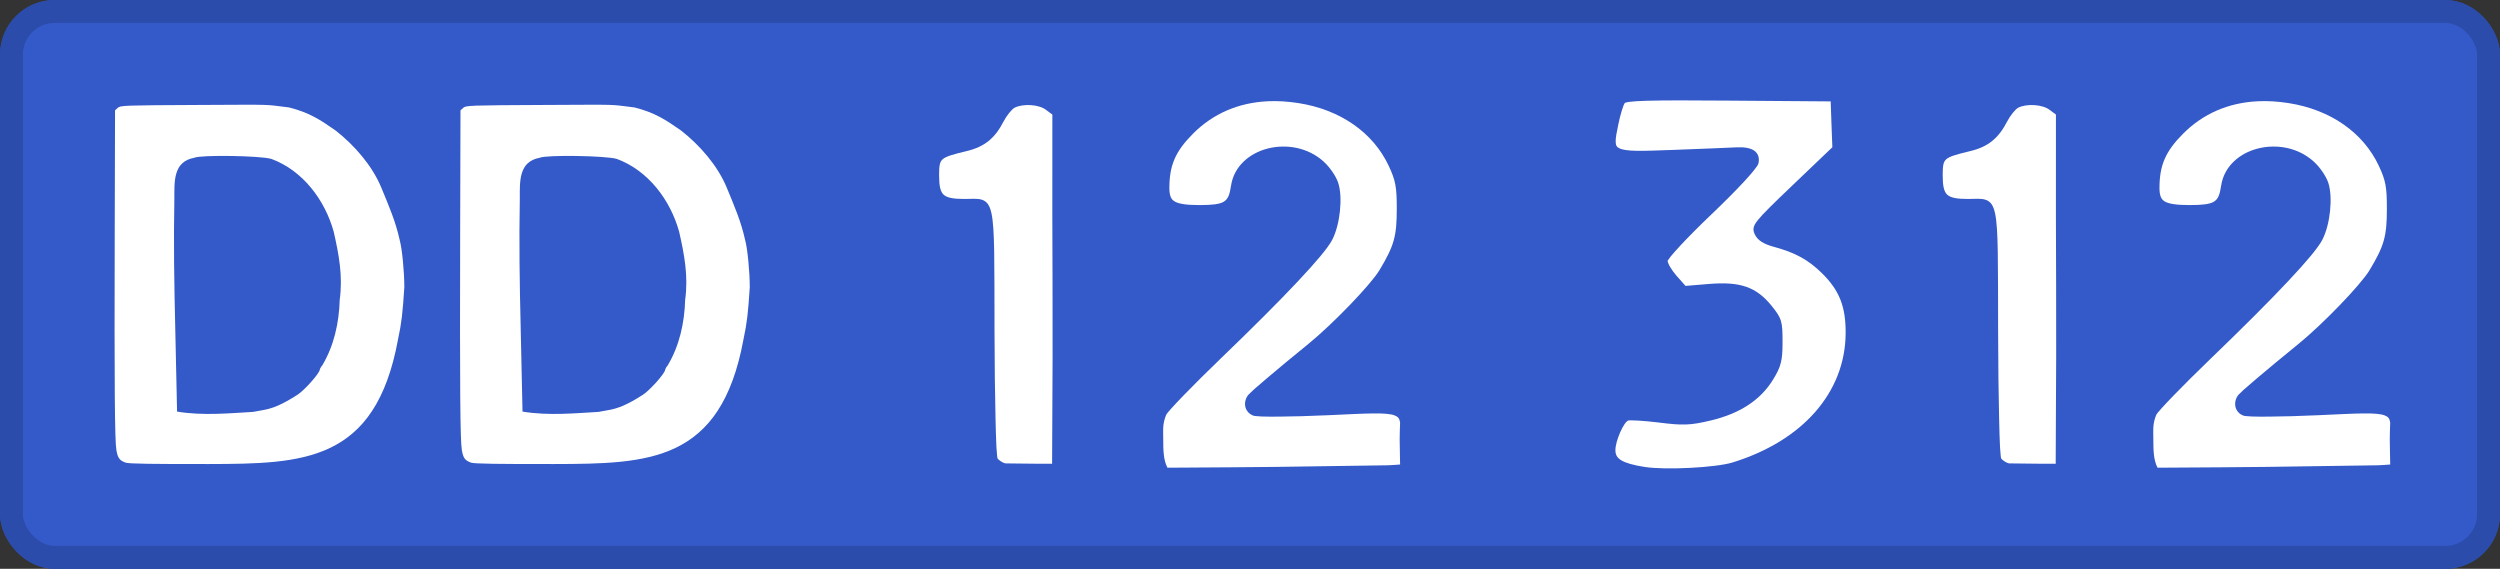 <?xml version="1.0" encoding="UTF-8" standalone="no"?>
<!-- Created with Inkscape (http://www.inkscape.org/) -->

<svg
   xmlns:dc="http://purl.org/dc/elements/1.1/"
   xmlns:cc="http://creativecommons.org/ns#"
   xmlns:rdf="http://www.w3.org/1999/02/22-rdf-syntax-ns#"
   xmlns:svg="http://www.w3.org/2000/svg"
   xmlns="http://www.w3.org/2000/svg"
   xmlns:sodipodi="http://sodipodi.sourceforge.net/DTD/sodipodi-0.dtd"
   xmlns:inkscape="http://www.inkscape.org/namespaces/inkscape"
   width="611.876"
   height="139.215"
   id="svg2"
   version="1.1"
   inkscape:version="0.47pre4 "
   sodipodi:docname="DK embassy plate 1976.svg">
  <rect width="100%" height="100%" fill="#333333" stroke="none"/>
  <defs
     id="defs4">
    <inkscape:perspective
       sodipodi:type="inkscape:persp3d"
       inkscape:vp_x="0 : 526.18109 : 1"
       inkscape:vp_y="0 : 1000 : 0"
       inkscape:vp_z="744.09448 : 526.18109 : 1"
       inkscape:persp3d-origin="372.04724 : 350.78739 : 1"
       id="perspective10" />
    <inkscape:perspective
       id="perspective2838"
       inkscape:persp3d-origin="0.5 : 0.33333333 : 1"
       inkscape:vp_z="1 : 0.5 : 1"
       inkscape:vp_y="0 : 1000 : 0"
       inkscape:vp_x="0 : 0.5 : 1"
       sodipodi:type="inkscape:persp3d" />
    <inkscape:perspective
       id="perspective2854"
       inkscape:persp3d-origin="0.5 : 0.33333333 : 1"
       inkscape:vp_z="1 : 0.5 : 1"
       inkscape:vp_y="0 : 1000 : 0"
       inkscape:vp_x="0 : 0.5 : 1"
       sodipodi:type="inkscape:persp3d" />
    <inkscape:perspective
       id="perspective2868"
       inkscape:persp3d-origin="0.5 : 0.33333333 : 1"
       inkscape:vp_z="1 : 0.5 : 1"
       inkscape:vp_y="0 : 1000 : 0"
       inkscape:vp_x="0 : 0.5 : 1"
       sodipodi:type="inkscape:persp3d" />
    <inkscape:perspective
       id="perspective2882"
       inkscape:persp3d-origin="0.5 : 0.33333333 : 1"
       inkscape:vp_z="1 : 0.5 : 1"
       inkscape:vp_y="0 : 1000 : 0"
       inkscape:vp_x="0 : 0.5 : 1"
       sodipodi:type="inkscape:persp3d" />
    <inkscape:perspective
       id="perspective2896"
       inkscape:persp3d-origin="0.5 : 0.33333333 : 1"
       inkscape:vp_z="1 : 0.5 : 1"
       inkscape:vp_y="0 : 1000 : 0"
       inkscape:vp_x="0 : 0.5 : 1"
       sodipodi:type="inkscape:persp3d" />
    <inkscape:perspective
       id="perspective2918"
       inkscape:persp3d-origin="0.5 : 0.33333333 : 1"
       inkscape:vp_z="1 : 0.5 : 1"
       inkscape:vp_y="0 : 1000 : 0"
       inkscape:vp_x="0 : 0.5 : 1"
       sodipodi:type="inkscape:persp3d" />
    <inkscape:perspective
       id="perspective2943"
       inkscape:persp3d-origin="0.5 : 0.33333333 : 1"
       inkscape:vp_z="1 : 0.5 : 1"
       inkscape:vp_y="0 : 1000 : 0"
       inkscape:vp_x="0 : 0.5 : 1"
       sodipodi:type="inkscape:persp3d" />
    <inkscape:perspective
       id="perspective2836"
       inkscape:persp3d-origin="0.5 : 0.33333333 : 1"
       inkscape:vp_z="1 : 0.5 : 1"
       inkscape:vp_y="0 : 1000 : 0"
       inkscape:vp_x="0 : 0.5 : 1"
       sodipodi:type="inkscape:persp3d" />
    <inkscape:perspective
       id="perspective2862"
       inkscape:persp3d-origin="0.5 : 0.33333333 : 1"
       inkscape:vp_z="1 : 0.5 : 1"
       inkscape:vp_y="0 : 1000 : 0"
       inkscape:vp_x="0 : 0.5 : 1"
       sodipodi:type="inkscape:persp3d" />
    <inkscape:perspective
       id="perspective3674"
       inkscape:persp3d-origin="0.5 : 0.33333333 : 1"
       inkscape:vp_z="1 : 0.5 : 1"
       inkscape:vp_y="0 : 1000 : 0"
       inkscape:vp_x="0 : 0.5 : 1"
       sodipodi:type="inkscape:persp3d" />
    <inkscape:perspective
       id="perspective3696"
       inkscape:persp3d-origin="0.5 : 0.33333333 : 1"
       inkscape:vp_z="1 : 0.5 : 1"
       inkscape:vp_y="0 : 1000 : 0"
       inkscape:vp_x="0 : 0.5 : 1"
       sodipodi:type="inkscape:persp3d" />
    <inkscape:perspective
       id="perspective3718"
       inkscape:persp3d-origin="0.5 : 0.33333333 : 1"
       inkscape:vp_z="1 : 0.5 : 1"
       inkscape:vp_y="0 : 1000 : 0"
       inkscape:vp_x="0 : 0.5 : 1"
       sodipodi:type="inkscape:persp3d" />
    <inkscape:perspective
       id="perspective3740"
       inkscape:persp3d-origin="0.5 : 0.33333333 : 1"
       inkscape:vp_z="1 : 0.5 : 1"
       inkscape:vp_y="0 : 1000 : 0"
       inkscape:vp_x="0 : 0.5 : 1"
       sodipodi:type="inkscape:persp3d" />
    <inkscape:perspective
       id="perspective3762"
       inkscape:persp3d-origin="0.5 : 0.33333333 : 1"
       inkscape:vp_z="1 : 0.5 : 1"
       inkscape:vp_y="0 : 1000 : 0"
       inkscape:vp_x="0 : 0.5 : 1"
       sodipodi:type="inkscape:persp3d" />
    <inkscape:perspective
       id="perspective3809"
       inkscape:persp3d-origin="0.5 : 0.33333333 : 1"
       inkscape:vp_z="1 : 0.5 : 1"
       inkscape:vp_y="0 : 1000 : 0"
       inkscape:vp_x="0 : 0.5 : 1"
       sodipodi:type="inkscape:persp3d" />
    <inkscape:perspective
       id="perspective3859"
       inkscape:persp3d-origin="0.5 : 0.33333333 : 1"
       inkscape:vp_z="1 : 0.5 : 1"
       inkscape:vp_y="0 : 1000 : 0"
       inkscape:vp_x="0 : 0.5 : 1"
       sodipodi:type="inkscape:persp3d" />
    <inkscape:perspective
       id="perspective3884"
       inkscape:persp3d-origin="0.5 : 0.33333333 : 1"
       inkscape:vp_z="1 : 0.5 : 1"
       inkscape:vp_y="0 : 1000 : 0"
       inkscape:vp_x="0 : 0.5 : 1"
       sodipodi:type="inkscape:persp3d" />
    <inkscape:perspective
       id="perspective3909"
       inkscape:persp3d-origin="0.5 : 0.33333333 : 1"
       inkscape:vp_z="1 : 0.5 : 1"
       inkscape:vp_y="0 : 1000 : 0"
       inkscape:vp_x="0 : 0.5 : 1"
       sodipodi:type="inkscape:persp3d" />
    <inkscape:perspective
       id="perspective2849"
       inkscape:persp3d-origin="0.5 : 0.33333333 : 1"
       inkscape:vp_z="1 : 0.5 : 1"
       inkscape:vp_y="0 : 1000 : 0"
       inkscape:vp_x="0 : 0.5 : 1"
       sodipodi:type="inkscape:persp3d" />
    <inkscape:perspective
       id="perspective2866"
       inkscape:persp3d-origin="0.5 : 0.33333333 : 1"
       inkscape:vp_z="1 : 0.5 : 1"
       inkscape:vp_y="0 : 1000 : 0"
       inkscape:vp_x="0 : 0.5 : 1"
       sodipodi:type="inkscape:persp3d" />
    <inkscape:perspective
       id="perspective3680"
       inkscape:persp3d-origin="0.5 : 0.33333333 : 1"
       inkscape:vp_z="1 : 0.5 : 1"
       inkscape:vp_y="0 : 1000 : 0"
       inkscape:vp_x="0 : 0.5 : 1"
       sodipodi:type="inkscape:persp3d" />
    <inkscape:perspective
       id="perspective2916"
       inkscape:persp3d-origin="0.5 : 0.33333333 : 1"
       inkscape:vp_z="1 : 0.5 : 1"
       inkscape:vp_y="0 : 1000 : 0"
       inkscape:vp_x="0 : 0.5 : 1"
       sodipodi:type="inkscape:persp3d" />
    <inkscape:perspective
       id="perspective2930"
       inkscape:persp3d-origin="0.5 : 0.33333333 : 1"
       inkscape:vp_z="1 : 0.5 : 1"
       inkscape:vp_y="0 : 1000 : 0"
       inkscape:vp_x="0 : 0.5 : 1"
       sodipodi:type="inkscape:persp3d" />
    <inkscape:perspective
       id="perspective2958"
       inkscape:persp3d-origin="0.5 : 0.33333333 : 1"
       inkscape:vp_z="1 : 0.5 : 1"
       inkscape:vp_y="0 : 1000 : 0"
       inkscape:vp_x="0 : 0.5 : 1"
       sodipodi:type="inkscape:persp3d" />
    <inkscape:perspective
       id="perspective2976"
       inkscape:persp3d-origin="0.5 : 0.33333333 : 1"
       inkscape:vp_z="1 : 0.5 : 1"
       inkscape:vp_y="0 : 1000 : 0"
       inkscape:vp_x="0 : 0.5 : 1"
       sodipodi:type="inkscape:persp3d" />
    <inkscape:perspective
       id="perspective2992"
       inkscape:persp3d-origin="0.5 : 0.33333333 : 1"
       inkscape:vp_z="1 : 0.5 : 1"
       inkscape:vp_y="0 : 1000 : 0"
       inkscape:vp_x="0 : 0.5 : 1"
       sodipodi:type="inkscape:persp3d" />
    <inkscape:perspective
       id="perspective3067"
       inkscape:persp3d-origin="0.5 : 0.33333333 : 1"
       inkscape:vp_z="1 : 0.5 : 1"
       inkscape:vp_y="0 : 1000 : 0"
       inkscape:vp_x="0 : 0.5 : 1"
       sodipodi:type="inkscape:persp3d" />
    <inkscape:perspective
       id="perspective3089"
       inkscape:persp3d-origin="0.5 : 0.33333333 : 1"
       inkscape:vp_z="1 : 0.5 : 1"
       inkscape:vp_y="0 : 1000 : 0"
       inkscape:vp_x="0 : 0.5 : 1"
       sodipodi:type="inkscape:persp3d" />
    <inkscape:perspective
       id="perspective3115"
       inkscape:persp3d-origin="0.5 : 0.33333333 : 1"
       inkscape:vp_z="1 : 0.5 : 1"
       inkscape:vp_y="0 : 1000 : 0"
       inkscape:vp_x="0 : 0.5 : 1"
       sodipodi:type="inkscape:persp3d" />
  </defs>
  <sodipodi:namedview
     id="base"
     pagecolor="#ffffff"
     bordercolor="#666666"
     borderopacity="1.0"
     inkscape:pageopacity="0.0"
     inkscape:pageshadow="2"
     inkscape:zoom="1"
     inkscape:cx="173.54049"
     inkscape:cy="-1.434564"
     inkscape:document-units="px"
     inkscape:current-layer="layer1"
     showgrid="false"
     inkscape:window-width="1440"
     inkscape:window-height="848"
     inkscape:window-x="-8"
     inkscape:window-y="-8"
     inkscape:window-maximized="1"
     inkscape:snap-bbox="false"
     inkscape:bbox-nodes="false"
     inkscape:bbox-paths="false" />
  <g
     inkscape:label="Layer 1"
     inkscape:groupmode="layer"
     id="layer1"
     transform="translate(-105,-316.148)">
    <rect
       style="fill:#ffffff;stroke:#2b4fab;stroke-width:5.612;stroke-linecap:round;stroke-linejoin:round;stroke-miterlimit:4;stroke-opacity:0.992;stroke-dasharray:none"
       id="rect2892"
       width="606.264"
       height="133.602"
       x="107.806"
       y="318.954"
       ry="10.585" />
    <rect
       style="fill:#345ac9;fill-opacity:1;stroke:#2b4cab;stroke-width:5.612;stroke-linecap:round;stroke-linejoin:round;stroke-miterlimit:4;stroke-opacity:1;stroke-dasharray:none"
       id="rect2892-1"
       width="606.264"
       height="133.602"
       x="107.806"
       y="318.954"
       ry="10.585" />
    <g
       id="g2863">
      <path
         sodipodi:nodetypes="csssssssssssssssssscccccsssssssssssssssssssscc"
         id="path3047"
         d="m 415.236,340.931 c 2.394,-0.119 4.9,0.034 7.5,0.438 10.275,1.594 18.319,7.189 22.156,15.375 1.672,3.568 1.969,5.138 1.969,10.469 0,6.797 -0.643,9.087 -4.281,15.125 -1.028,1.705 -3.888,5.015 -7.219,8.469 -3.331,3.454 -7.154,7.09 -10.156,9.531 -3.989,3.243 -7.56,6.196 -10.188,8.438 -1.314,1.121 -2.401,2.039 -3.188,2.75 -0.393,0.356 -0.695,0.669 -0.938,0.906 -0.242,0.237 -0.411,0.383 -0.531,0.562 -0.605,0.907 -0.775,1.942 -0.531,2.844 0.244,0.902 0.932,1.668 1.906,2.031 0.23,0.086 0.436,0.093 0.781,0.125 0.345,0.032 0.788,0.075 1.312,0.094 1.049,0.037 2.446,0.043 4.094,0.031 3.295,-0.023 7.598,-0.136 12.125,-0.344 4.836,-0.222 8.414,-0.41 11.031,-0.438 2.617,-0.028 4.275,0.11 5.219,0.469 0.944,0.359 1.24,0.802 1.375,1.781 -0.13,3.895 -0.143,3.849 0,10.25 -0.395,0.069 -2.117,0.128 -2.875,0.188 -27.847,0.424 -27.827,0.44 -54.062,0.594 -1.034,-1.903 -1.015,-4.566 -1.031,-6.781 0,-1.296 -0.088,-2.622 0.062,-3.781 0.15,-1.159 0.552,-2.161 0.719,-2.5 0.012,-0.024 0.162,-0.238 0.375,-0.5 0.213,-0.262 0.511,-0.596 0.875,-1 0.728,-0.808 1.733,-1.884 2.938,-3.125 2.409,-2.483 5.605,-5.671 9.031,-8.969 7.892,-7.596 14.276,-13.979 18.906,-18.906 4.63,-4.927 7.483,-8.334 8.469,-10.25 0.963,-1.871 1.611,-4.468 1.875,-7.031 0.264,-2.563 0.161,-5.092 -0.438,-6.906 -0.53,-1.607 -2.061,-3.818 -3.531,-5.156 -3.848,-3.501 -9.168,-4.37 -13.688,-3.219 -4.52,1.152 -8.293,4.376 -9,9.094 -0.164,1.091 -0.354,1.939 -0.625,2.562 -0.271,0.623 -0.627,1.03 -1.125,1.344 -0.996,0.627 -2.796,0.844 -5.969,0.844 -3.142,0 -5.053,-0.281 -6.062,-0.875 -0.505,-0.297 -0.792,-0.637 -1,-1.156 -0.208,-0.519 -0.312,-1.228 -0.312,-2.125 0,-5.576 1.474,-8.988 5.781,-13.312 4.886,-4.905 11.068,-7.58 18.25,-7.938 l 0,2e-4 z"
         style="font-size:medium;font-style:normal;font-variant:normal;font-weight:normal;font-stretch:normal;text-indent:0;text-align:start;text-decoration:none;line-height:normal;letter-spacing:normal;word-spacing:normal;text-transform:none;direction:ltr;block-progression:tb;writing-mode:lr-tb;text-anchor:start;color:#000000;fill:#ffffff;fill-opacity:1;fill-rule:nonzero;stroke:none;stroke-width:1;marker:none;visibility:visible;display:inline;overflow:visible;enable-background:accumulate;font-family:Bitstream Vera Sans;-inkscape-font-specification:Bitstream Vera Sans" />
      <path
         sodipodi:nodetypes="cccccsssssssssssssssssssccc"
         id="path2964"
         d="m 357.313,341.875 c 1.487,0.097 2.933,0.54 3.688,1.156 l 1.562,1.156 c -0.087,41.614 0.229,41.482 -0.062,85.469 -3.623,-0.002 -4.107,-0.009 -11.375,-0.094 -0.008,-10e-4 -0.023,0.002 -0.031,0 -0.749,-0.148 -1.743,-0.831 -2,-1.312 0.053,0.098 0.021,-0.029 0,-0.156 -0.021,-0.128 -0.04,-0.296 -0.062,-0.531 -0.045,-0.47 -0.113,-1.138 -0.156,-1.969 -0.086,-1.661 -0.15,-3.988 -0.219,-6.812 -0.138,-5.65 -0.229,-13.297 -0.25,-21.594 -0.044,-17.102 0.081,-24.999 -0.75,-28.844 -0.208,-0.961 -0.489,-1.705 -0.875,-2.25 -0.386,-0.545 -0.894,-0.878 -1.469,-1.062 -1.15,-0.369 -2.513,-0.188 -4.312,-0.188 -2.739,0 -4.261,-0.304 -5.062,-1.062 -0.801,-0.758 -1.094,-2.164 -1.094,-4.75 0,-1.105 0.03,-1.951 0.156,-2.562 0.126,-0.612 0.331,-0.996 0.719,-1.344 0.775,-0.695 2.503,-1.194 5.875,-2 4.344,-1.039 6.914,-3.122 9.031,-7.25 0.375,-0.731 0.875,-1.475 1.375,-2.094 0.5,-0.619 1.013,-1.107 1.281,-1.25 0.987,-0.528 2.544,-0.753 4.031,-0.656 l -1e-4,5e-5 5e-5,0 z"
         style="font-size:medium;font-style:normal;font-variant:normal;font-weight:normal;font-stretch:normal;text-indent:0;text-align:start;text-decoration:none;line-height:normal;letter-spacing:normal;word-spacing:normal;text-transform:none;direction:ltr;block-progression:tb;writing-mode:lr-tb;text-anchor:start;color:#000000;fill:#ffffff;fill-opacity:1;fill-rule:nonzero;stroke:none;stroke-width:1;marker:none;visibility:visible;display:inline;overflow:visible;enable-background:accumulate;font-family:Bitstream Vera Sans;-inkscape-font-specification:Bitstream Vera Sans" />
    </g>
    <g
       id="g3103"
       transform="translate(0,0.893)"
       style="fill:#ffffff">
      <path
         sodipodi:nodetypes="cssssscccccccsscsssccccccccccc"
         id="path2982"
         d="m 220.34,428.5 c -1.526,-0.531 -1.954,-1.099 -2.302,-3.06 -0.406,-2.285 -0.512,-15.735 -0.414,-52.88 l 0.08,-30.304 0.675,-0.611 c 0.646,-0.584 1.508,-0.615 19.94,-0.701 18.953,-0.088 15.553,-0.167 21.991,0.614 4.912,1.239 7.602,3 11.393,5.655 4.584,3.592 8.947,8.583 11.184,14.003 1.862,4.517 3.488,8.253 4.479,12.765 0.58,2.064 1.138,7.727 1.139,11.558 -0.419,6.372 -0.65,8.609 -1.552,12.839 -5.551,30.085 -23.212,30.392 -46.342,30.45 -13.626,0.025 -19.527,-0.07 -20.27,-0.329 l -5.1e-4,0 z m 31.162,-12.435 c 0.352,-0.083 1.289,-0.253 2.082,-0.378 2.753,-0.433 5.04,-1.428 8.782,-3.822 1.67,-1.068 5.296,-5.13 5.437,-6.091 0.038,-0.262 0.311,-0.743 0.605,-1.067 2.893,-4.824 4.13,-10.494 4.284,-16.063 0.798,-5.804 -0.191,-11.056 -1.476,-16.694 -2.161,-7.772 -7.578,-14.968 -15.248,-17.8 -2.617,-0.8 -17.367,-1.024 -18.845,-0.287 -5.25,0.925 -4.889,5.915 -4.903,10.053 -0.194,10.481 -0.053,20.492 0.221,31.76 l 0.442,20.318 c 6.427,1.076 13.327,0.359 18.619,0.072 l 3e-5,0 0,-10e-6 z"
         style="fill:#ffffff" />
      <path
         sodipodi:nodetypes="cssssscccccccsscsssccccccccccc"
         id="path2982-1"
         d="m 135.793,428.5 c -1.526,-0.531 -1.954,-1.099 -2.302,-3.06 -0.406,-2.285 -0.512,-15.735 -0.414,-52.88 l 0.08,-30.304 0.675,-0.611 c 0.646,-0.584 1.508,-0.615 19.94,-0.701 18.953,-0.088 15.553,-0.167 21.991,0.614 4.912,1.239 7.602,3 11.393,5.655 4.584,3.592 8.947,8.583 11.184,14.003 1.862,4.517 3.488,8.253 4.479,12.765 0.58,2.064 1.138,7.727 1.139,11.558 -0.419,6.372 -0.65,8.609 -1.552,12.839 -5.551,30.085 -23.212,30.392 -46.342,30.45 -13.626,0.025 -19.527,-0.07 -20.27,-0.329 l -5.1e-4,0 z m 31.162,-12.435 c 0.352,-0.083 1.289,-0.253 2.082,-0.378 2.753,-0.433 5.04,-1.428 8.782,-3.822 1.67,-1.068 5.296,-5.13 5.437,-6.091 0.038,-0.262 0.311,-0.743 0.605,-1.067 2.893,-4.824 4.13,-10.494 4.284,-16.063 0.798,-5.804 -0.191,-11.056 -1.476,-16.694 -2.161,-7.772 -7.578,-14.968 -15.248,-17.8 -2.617,-0.8 -17.367,-1.024 -18.845,-0.287 -5.25,0.925 -4.889,5.915 -4.903,10.053 -0.194,10.481 -0.053,20.492 0.221,31.76 l 0.442,20.318 c 6.427,1.076 13.327,0.359 18.619,0.072 l 3e-5,0 0,-10e-6 z"
         style="fill:#ffffff" />
    </g>
    <g
       id="g2858">
      <path
         id="path3031"
         d="m 528.312,340.778 24.75,0.188 0.188,5.469 0.219,5.75 -9.781,9.344 c -4.717,4.508 -7.192,6.914 -8.438,8.469 -0.623,0.777 -0.959,1.36 -1.062,1.938 -0.103,0.578 0.069,1.064 0.281,1.531 0.683,1.499 2.132,2.407 4.781,3.125 5.111,1.386 8.308,3.127 11.625,6.375 4.343,4.254 5.913,8.256 5.844,14.906 -0.15,14.323 -10.516,26.177 -27.688,31.469 -4.05,1.248 -16.371,1.899 -21.5,1.094 -2.804,-0.44 -4.642,-0.968 -5.719,-1.625 -1.077,-0.657 -1.438,-1.374 -1.438,-2.531 0,-1.105 0.514,-2.871 1.188,-4.375 0.337,-0.752 0.702,-1.454 1.062,-1.969 0.361,-0.515 0.734,-0.821 0.875,-0.875 -0.07,0.027 0.279,-0.031 0.719,-0.031 0.44,-2.6e-4 1.058,0.019 1.75,0.062 1.385,0.088 3.149,0.235 5,0.469 5.89,0.743 7.668,0.7 12.625,-0.469 7.161,-1.688 12.249,-4.971 15.344,-10 1.986,-3.227 2.344,-4.659 2.344,-9.281 0,-2.465 -0.036,-3.891 -0.406,-5.125 -0.371,-1.234 -1.064,-2.181 -2.25,-3.656 -1.842,-2.291 -3.796,-3.84 -6.25,-4.688 -2.454,-0.847 -5.372,-1.006 -9.188,-0.688 l -5.656,0.469 -2.188,-2.469 c -0.621,-0.707 -1.189,-1.494 -1.594,-2.188 -0.405,-0.693 -0.625,-1.371 -0.625,-1.5 0,0.178 0.029,0.012 0.156,-0.188 0.128,-0.199 0.327,-0.48 0.594,-0.812 0.534,-0.666 1.335,-1.573 2.312,-2.625 1.956,-2.104 4.662,-4.836 7.688,-7.719 3.101,-2.955 5.894,-5.767 7.938,-7.969 1.022,-1.101 1.831,-2.03 2.438,-2.781 0.303,-0.376 0.565,-0.723 0.75,-1 0.185,-0.277 0.31,-0.458 0.375,-0.719 0.325,-1.293 -0.062,-2.495 -1.062,-3.156 -1,-0.661 -2.493,-0.883 -4.438,-0.781 -1.432,0.075 -8.383,0.367 -15.406,0.625 -3.868,0.142 -6.749,0.251 -8.875,0.219 -2.126,-0.033 -3.49,-0.242 -4.219,-0.594 -0.729,-0.352 -0.913,-0.744 -0.938,-1.656 -0.025,-0.912 0.248,-2.267 0.625,-4.094 0.259,-1.258 0.566,-2.508 0.875,-3.5 0.155,-0.496 0.303,-0.952 0.438,-1.281 0.134,-0.329 0.283,-0.558 0.312,-0.594 -0.045,0.054 0.038,-0.032 0.25,-0.094 0.212,-0.062 0.548,-0.131 1,-0.188 0.905,-0.113 2.269,-0.193 4.25,-0.25 3.961,-0.114 10.326,-0.108 20.125,-0.031 z"
         style="font-size:medium;font-style:normal;font-variant:normal;font-weight:normal;font-stretch:normal;text-indent:0;text-align:start;text-decoration:none;line-height:normal;letter-spacing:normal;word-spacing:normal;text-transform:none;direction:ltr;block-progression:tb;writing-mode:lr-tb;text-anchor:start;color:#000000;fill:#ffffff;fill-opacity:1;fill-rule:nonzero;stroke:none;stroke-width:1;marker:none;visibility:visible;display:inline;overflow:visible;enable-background:accumulate;font-family:Bitstream Vera Sans;-inkscape-font-specification:Bitstream Vera Sans" />
      <path
         sodipodi:nodetypes="csssssssssssssssssscccccsssssssssssssssssssscc"
         id="path3047-0"
         d="m 657.565,340.931 c 2.394,-0.119 4.9,0.034 7.5,0.438 10.275,1.594 18.319,7.189 22.156,15.375 1.672,3.568 1.969,5.138 1.969,10.469 0,6.797 -0.643,9.087 -4.281,15.125 -1.028,1.705 -3.888,5.015 -7.219,8.469 -3.331,3.454 -7.154,7.09 -10.156,9.531 -3.989,3.243 -7.56,6.196 -10.188,8.438 -1.314,1.121 -2.401,2.039 -3.188,2.75 -0.393,0.356 -0.695,0.669 -0.938,0.906 -0.242,0.237 -0.411,0.383 -0.531,0.562 -0.605,0.907 -0.775,1.942 -0.531,2.844 0.244,0.902 0.932,1.668 1.906,2.031 0.23,0.086 0.436,0.093 0.781,0.125 0.345,0.032 0.788,0.075 1.312,0.094 1.049,0.037 2.446,0.043 4.094,0.031 3.295,-0.023 7.598,-0.136 12.125,-0.344 4.836,-0.222 8.414,-0.41 11.031,-0.438 2.617,-0.028 4.275,0.11 5.219,0.469 0.944,0.359 1.24,0.802 1.375,1.781 -0.13,3.895 -0.143,3.849 0,10.25 -0.395,0.069 -2.117,0.128 -2.875,0.188 -27.847,0.424 -27.827,0.44 -54.062,0.594 -1.034,-1.903 -1.015,-4.566 -1.031,-6.781 0,-1.296 -0.088,-2.622 0.062,-3.781 0.15,-1.159 0.552,-2.161 0.719,-2.5 0.012,-0.024 0.162,-0.238 0.375,-0.5 0.213,-0.262 0.511,-0.596 0.875,-1 0.728,-0.808 1.733,-1.884 2.938,-3.125 2.409,-2.483 5.605,-5.671 9.031,-8.969 7.892,-7.596 14.276,-13.979 18.906,-18.906 4.63,-4.927 7.483,-8.334 8.469,-10.25 0.963,-1.871 1.611,-4.468 1.875,-7.031 0.264,-2.563 0.161,-5.092 -0.438,-6.906 -0.53,-1.607 -2.061,-3.818 -3.531,-5.156 -3.848,-3.501 -9.168,-4.37 -13.688,-3.219 -4.52,1.152 -8.293,4.376 -9,9.094 -0.164,1.091 -0.354,1.939 -0.625,2.562 -0.271,0.623 -0.627,1.03 -1.125,1.344 -0.996,0.627 -2.796,0.844 -5.969,0.844 -3.142,0 -5.053,-0.281 -6.062,-0.875 -0.505,-0.297 -0.792,-0.637 -1,-1.156 -0.208,-0.519 -0.312,-1.228 -0.312,-2.125 0,-5.576 1.474,-8.988 5.781,-13.312 4.886,-4.905 11.068,-7.58 18.25,-7.938 l 0,2e-4 z"
         style="font-size:medium;font-style:normal;font-variant:normal;font-weight:normal;font-stretch:normal;text-indent:0;text-align:start;text-decoration:none;line-height:normal;letter-spacing:normal;word-spacing:normal;text-transform:none;direction:ltr;block-progression:tb;writing-mode:lr-tb;text-anchor:start;color:#000000;fill:#ffffff;fill-opacity:1;fill-rule:nonzero;stroke:none;stroke-width:1;marker:none;visibility:visible;display:inline;overflow:visible;enable-background:accumulate;font-family:Bitstream Vera Sans;-inkscape-font-specification:Bitstream Vera Sans" />
      <path
         sodipodi:nodetypes="cccccsssssssssssssssssssccc"
         id="path2964-9"
         d="m 602.942,341.875 c 1.487,0.097 2.933,0.54 3.688,1.156 l 1.562,1.156 c -0.087,41.614 0.229,41.482 -0.062,85.469 -3.623,-0.002 -4.107,-0.009 -11.375,-0.094 -0.008,-10e-4 -0.023,0.002 -0.031,0 -0.749,-0.148 -1.743,-0.831 -2,-1.312 0.053,0.098 0.021,-0.029 0,-0.156 -0.021,-0.128 -0.04,-0.296 -0.062,-0.531 -0.045,-0.47 -0.113,-1.138 -0.156,-1.969 -0.086,-1.661 -0.15,-3.988 -0.219,-6.812 -0.138,-5.65 -0.229,-13.297 -0.25,-21.594 -0.044,-17.102 0.081,-24.999 -0.75,-28.844 -0.208,-0.961 -0.489,-1.705 -0.875,-2.25 -0.386,-0.545 -0.894,-0.878 -1.469,-1.062 -1.15,-0.369 -2.513,-0.188 -4.312,-0.188 -2.739,0 -4.261,-0.304 -5.062,-1.062 -0.801,-0.758 -1.094,-2.164 -1.094,-4.75 0,-1.105 0.03,-1.951 0.156,-2.562 0.126,-0.612 0.331,-0.996 0.719,-1.344 0.775,-0.695 2.503,-1.194 5.875,-2 4.344,-1.039 6.914,-3.122 9.031,-7.25 0.375,-0.731 0.875,-1.475 1.375,-2.094 0.5,-0.619 1.013,-1.107 1.281,-1.25 0.987,-0.528 2.544,-0.753 4.031,-0.656 l -10e-5,5e-5 5e-5,0 z"
         style="font-size:medium;font-style:normal;font-variant:normal;font-weight:normal;font-stretch:normal;text-indent:0;text-align:start;text-decoration:none;line-height:normal;letter-spacing:normal;word-spacing:normal;text-transform:none;direction:ltr;block-progression:tb;writing-mode:lr-tb;text-anchor:start;color:#000000;fill:#ffffff;fill-opacity:1;fill-rule:nonzero;stroke:none;stroke-width:1;marker:none;visibility:visible;display:inline;overflow:visible;enable-background:accumulate;font-family:Bitstream Vera Sans;-inkscape-font-specification:Bitstream Vera Sans" />
    </g>
  </g>
</svg>
